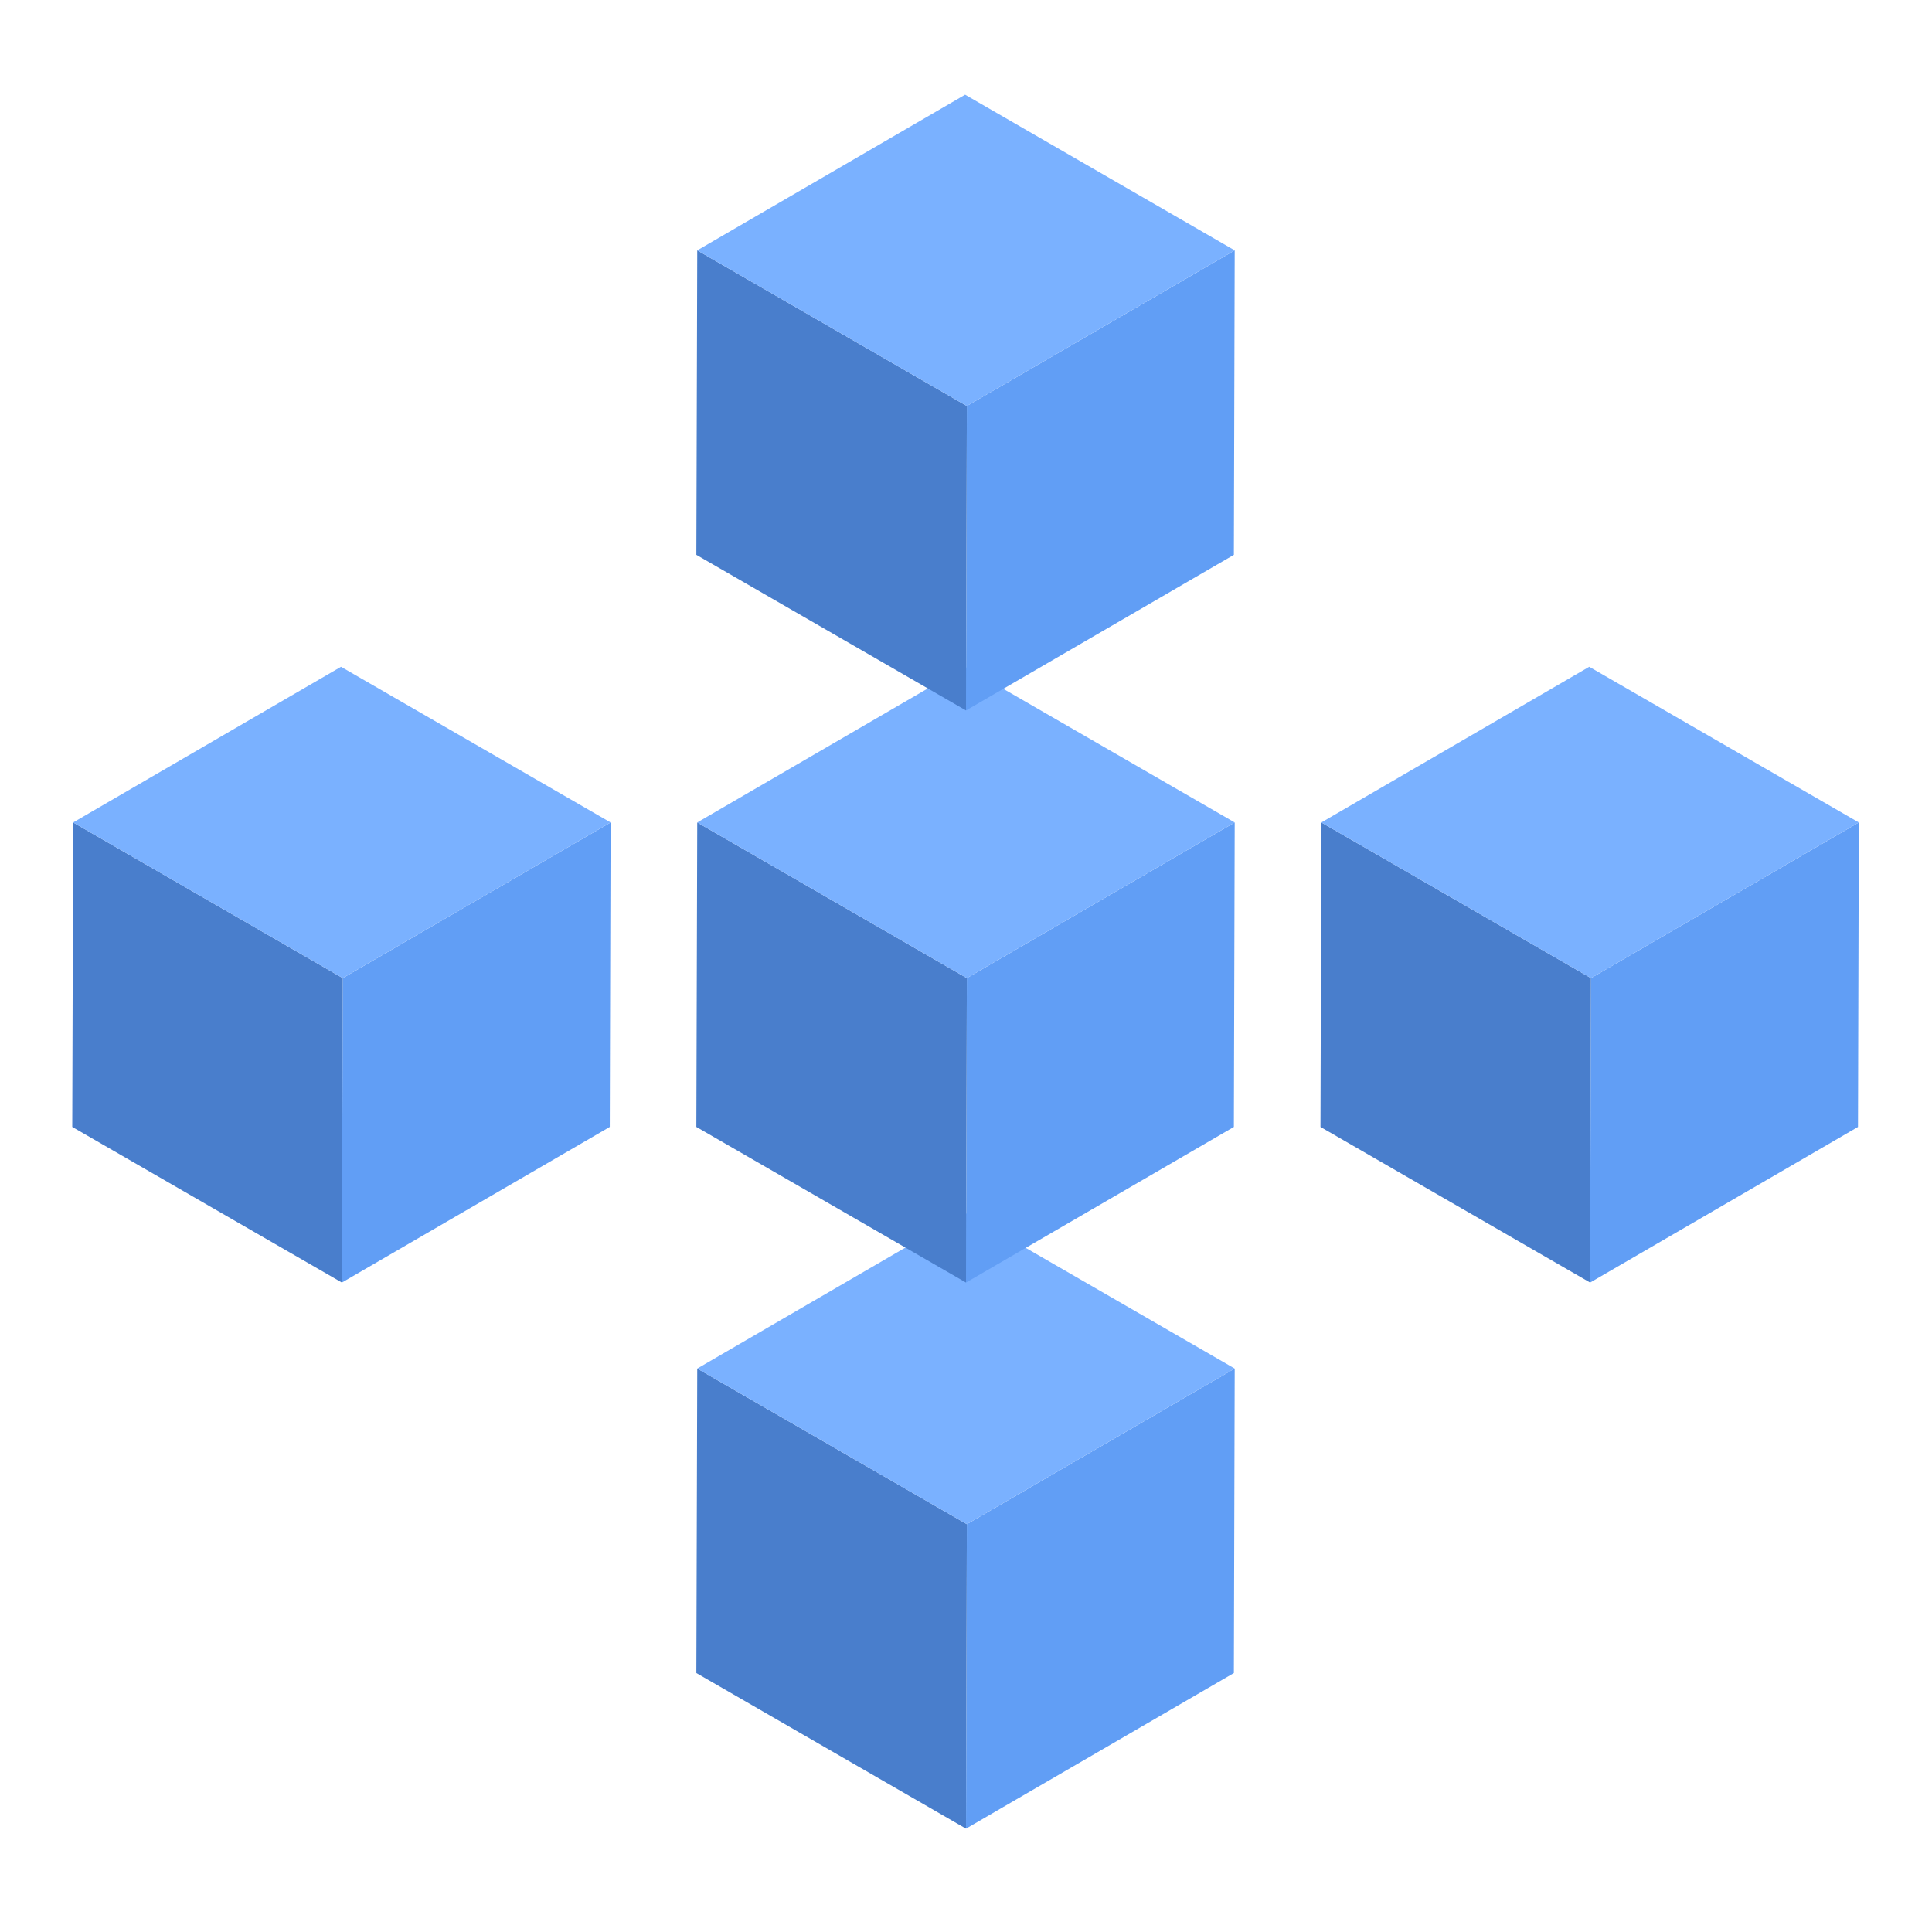 <svg xmlns="http://www.w3.org/2000/svg" viewBox="0 0 120 120">
  <defs>
    <style>
      .cls-1 {
        opacity: 0.8;
      }

      .cls-2 {
        fill: none;
      }

      .cls-3 {
        fill: #3a86f2;
      }

      .cls-4 {
        fill: #1b5ebf;
      }

      .cls-5 {
        fill: #599dff;
      }
    </style>
  </defs>
  <g id="banner-icon1" class="cls-1" transform="translate(-716.399 -156.247)">
    <rect id="矩形_55" data-name="矩形 55" class="cls-2" width="120" height="120" transform="translate(716.399 156.247)"/>
    <g id="组_198" data-name="组 198" transform="translate(-6.781 -6.582)">
      <g id="组_194" data-name="组 194" transform="translate(727.668 204.244)">
        <path id="路径_480" data-name="路径 480" class="cls-3" d="M99.94,178.9l-.052,18.911L83.25,207.477l.052-18.911Z" transform="translate(-66.502 -169.23)"/>
        <path id="路径_481" data-name="路径 481" class="cls-4" d="M48.47,188.566l-.052,18.911L31.67,197.811l.055-18.911Z" transform="translate(-31.67 -169.23)"/>
        <path id="路径_482" data-name="路径 482" class="cls-5" d="M65.222,158.79l-16.638,9.666L31.84,158.79l16.638-9.67Z" transform="translate(-31.785 -149.12)"/>
      </g>
      <g id="组_195" data-name="组 195" transform="translate(805.197 204.244)">
        <path id="路径_480-2" data-name="路径 480" class="cls-3" d="M99.94,178.9l-.052,18.911L83.25,207.477l.052-18.911Z" transform="translate(-66.502 -169.23)"/>
        <path id="路径_481-2" data-name="路径 481" class="cls-4" d="M48.47,188.566l-.052,18.911L31.67,197.811l.055-18.911Z" transform="translate(-31.67 -169.23)"/>
        <path id="路径_482-2" data-name="路径 482" class="cls-5" d="M65.222,158.79l-16.638,9.666L31.84,158.79l16.638-9.67Z" transform="translate(-31.785 -149.12)"/>
      </g>
      <g id="组_193" data-name="组 193" transform="translate(766.432 238.163)">
        <path id="路径_480-3" data-name="路径 480" class="cls-3" d="M99.94,178.9l-.052,18.911L83.25,207.477l.052-18.911Z" transform="translate(-66.502 -169.23)"/>
        <path id="路径_481-3" data-name="路径 481" class="cls-4" d="M48.47,188.566l-.052,18.911L31.67,197.811l.055-18.911Z" transform="translate(-31.67 -169.23)"/>
        <path id="路径_482-3" data-name="路径 482" class="cls-5" d="M65.222,158.79l-16.638,9.666L31.84,158.79l16.638-9.67Z" transform="translate(-31.785 -149.12)"/>
      </g>
      <g id="组_192" data-name="组 192" transform="translate(766.432 204.244)">
        <path id="路径_480-4" data-name="路径 480" class="cls-3" d="M99.94,178.9l-.052,18.911L83.25,207.477l.052-18.911Z" transform="translate(-66.502 -169.23)"/>
        <path id="路径_481-4" data-name="路径 481" class="cls-4" d="M48.47,188.566l-.052,18.911L31.67,197.811l.055-18.911Z" transform="translate(-31.67 -169.23)"/>
        <path id="路径_482-4" data-name="路径 482" class="cls-5" d="M65.222,158.79l-16.638,9.666L31.84,158.79l16.638-9.67Z" transform="translate(-31.785 -149.12)"/>
      </g>
      <g id="组_191" data-name="组 191" transform="translate(766.432 168.71)">
        <path id="路径_480-5" data-name="路径 480" class="cls-3" d="M99.94,178.9l-.052,18.911L83.25,207.477l.052-18.911Z" transform="translate(-66.502 -169.23)"/>
        <path id="路径_481-5" data-name="路径 481" class="cls-4" d="M48.47,188.566l-.052,18.911L31.67,197.811l.055-18.911Z" transform="translate(-31.67 -169.23)"/>
        <path id="路径_482-5" data-name="路径 482" class="cls-5" d="M65.222,158.79l-16.638,9.666L31.84,158.79l16.638-9.67Z" transform="translate(-31.785 -149.12)"/>
      </g>
    </g>
  </g>
</svg>
